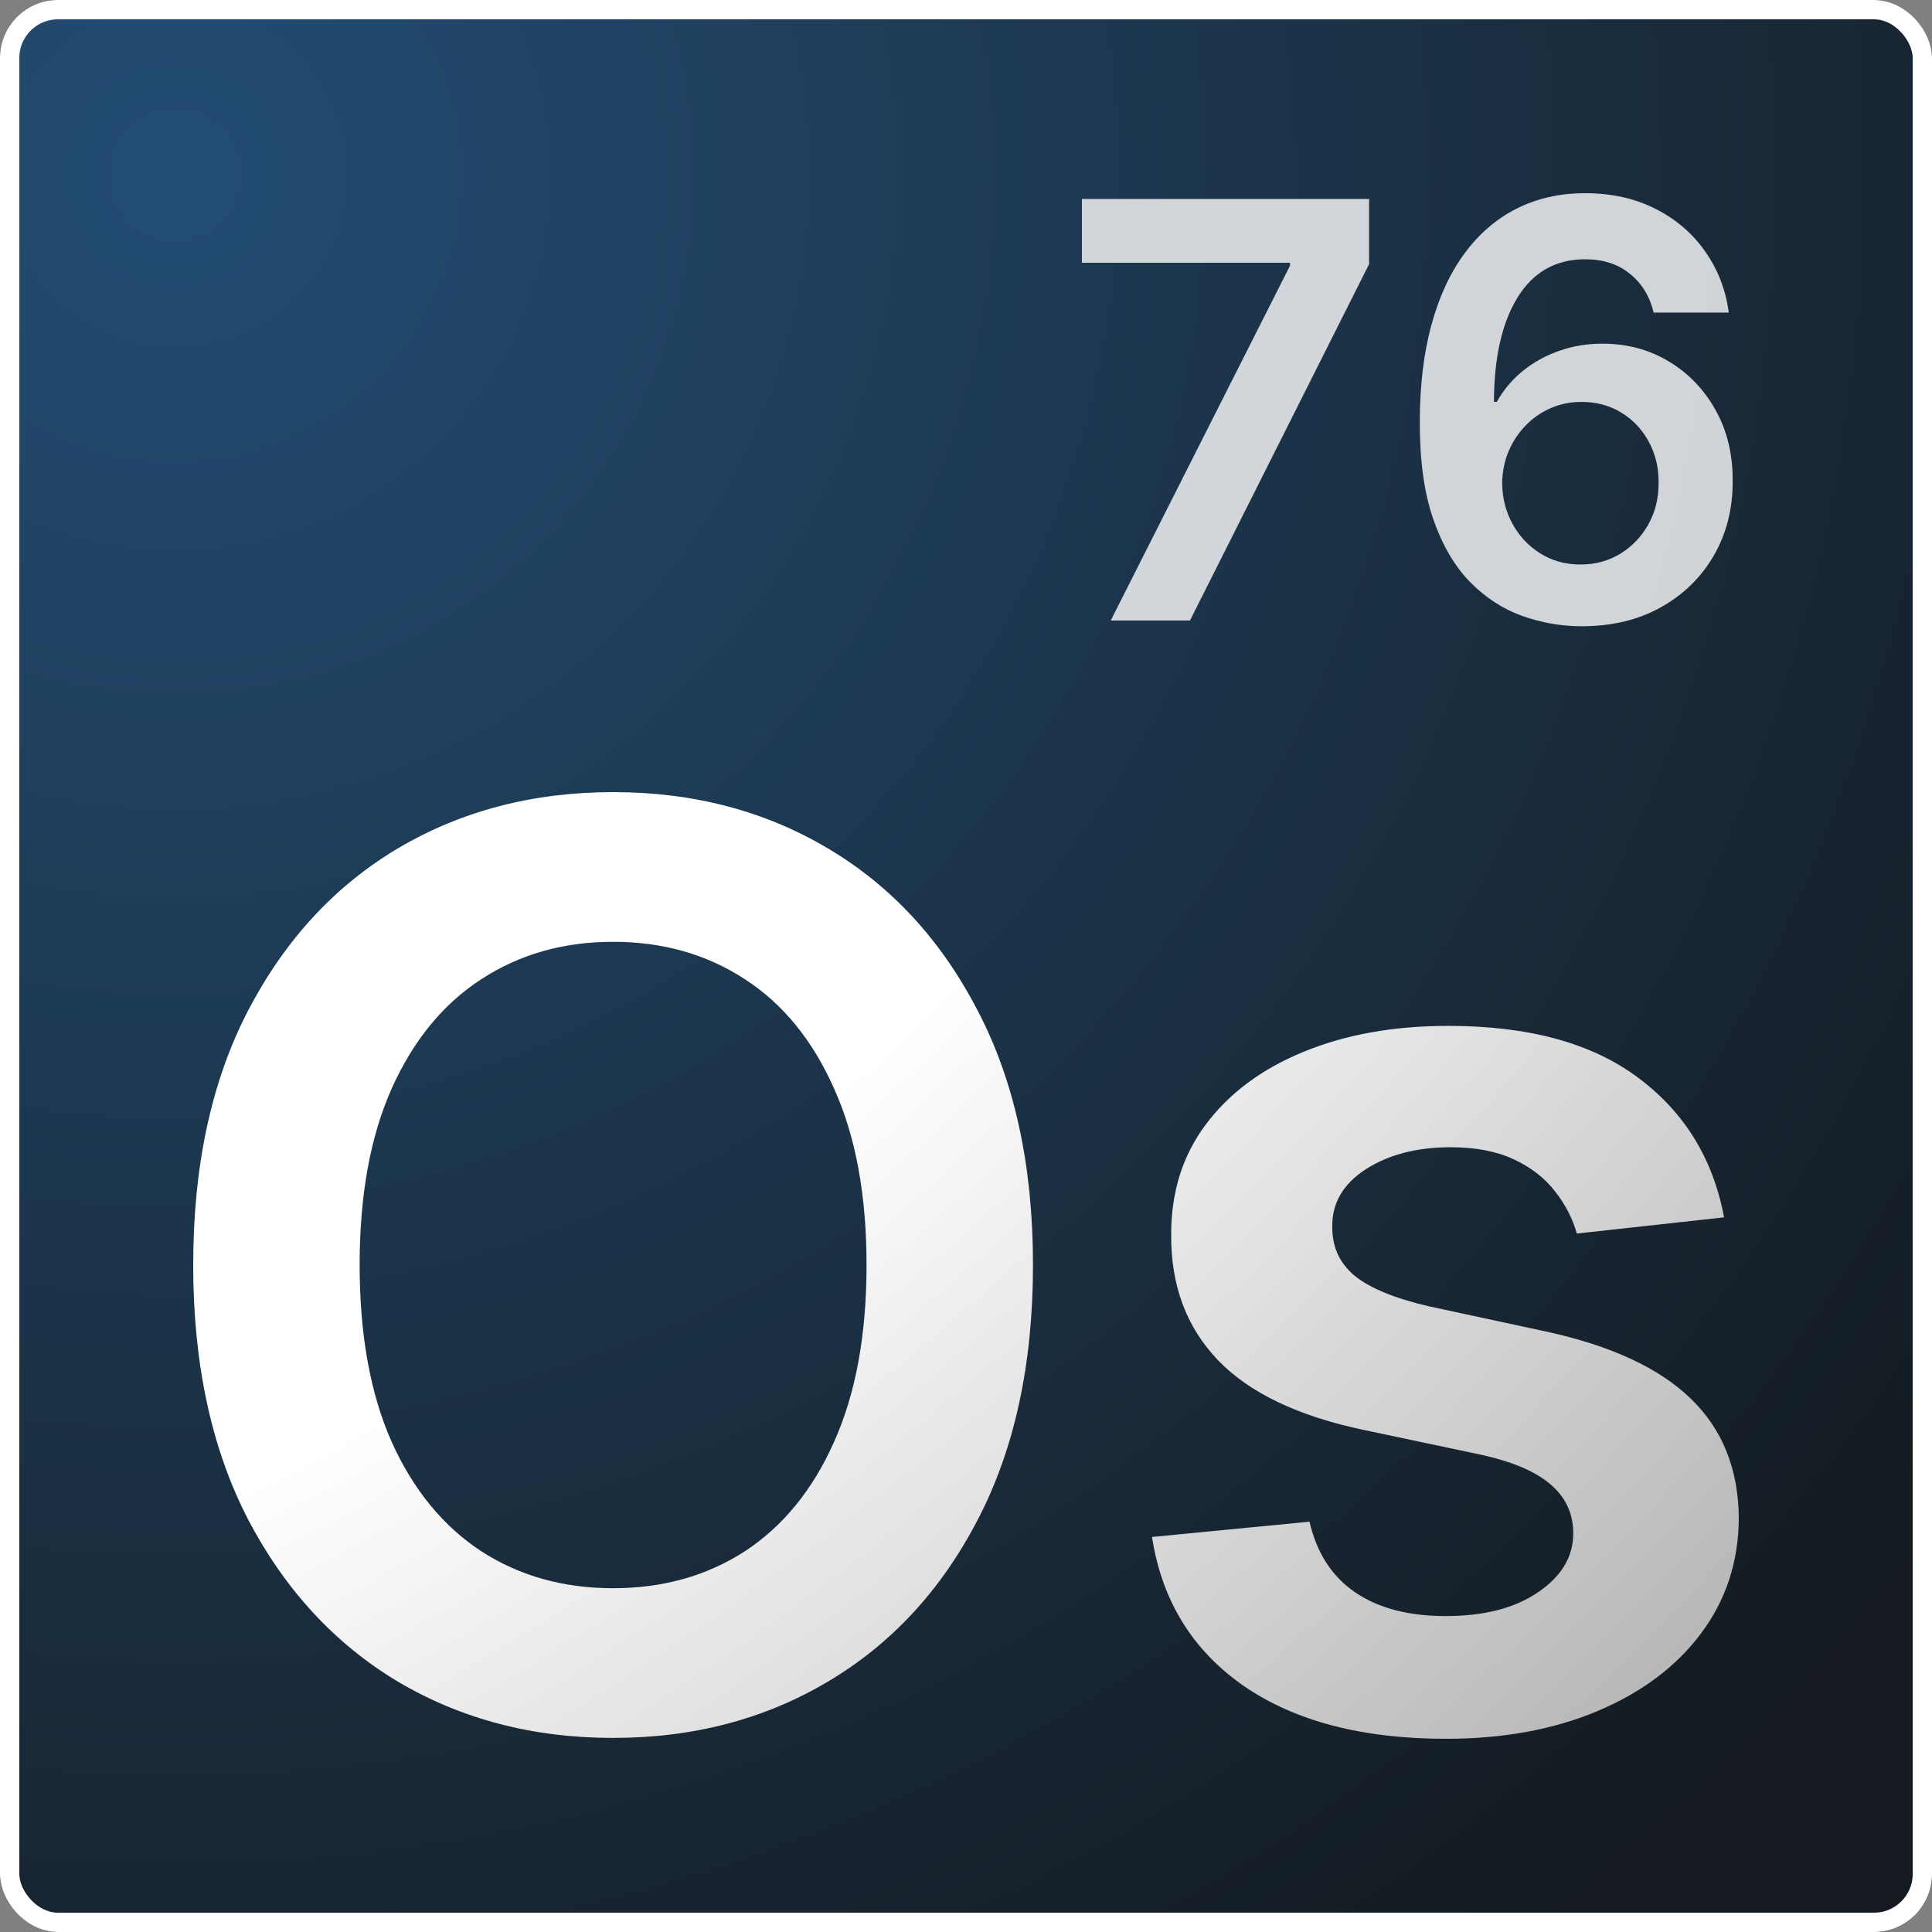 <svg width="100" height="100" viewBox="0 0 100 100" fill="none" xmlns="http://www.w3.org/2000/svg">
<rect x="0" y="0" width="100" height="100" fill="#808080" stroke="none"/>
<g clip-path="url(#clip0_6_50)">
<rect width="100" height="100" rx="3" fill="url(#paint0_radial_6_50)"/>
<g style="mix-blend-mode:overlay">
<rect x="0.5" y="0.5" width="99" height="99" rx="2.5" stroke="white"/>
</g>
<path d="M57.492 32.117L66.771 13.75V13.601H56V10.298H70.862V13.675L61.593 32.117H57.492Z" fill="white" fill-opacity="0.8"/>
<path d="M81.821 32.415C80.777 32.408 79.758 32.227 78.764 31.872C77.769 31.509 76.874 30.923 76.079 30.114C75.284 29.297 74.651 28.214 74.183 26.864C73.714 25.508 73.483 23.828 73.49 21.825C73.49 19.957 73.689 18.292 74.087 16.829C74.485 15.366 75.056 14.13 75.802 13.121C76.548 12.106 77.446 11.332 78.497 10.799C79.556 10.266 80.738 10 82.045 10C83.416 10 84.63 10.27 85.688 10.81C86.754 11.349 87.613 12.088 88.266 13.026C88.92 13.956 89.325 15.007 89.481 16.179H85.593C85.394 15.341 84.985 14.673 84.367 14.176C83.757 13.672 82.982 13.42 82.045 13.42C80.532 13.42 79.367 14.077 78.551 15.391C77.741 16.704 77.333 18.509 77.326 20.803H77.475C77.823 20.178 78.274 19.641 78.828 19.194C79.382 18.746 80.007 18.402 80.703 18.16C81.406 17.912 82.148 17.788 82.929 17.788C84.208 17.788 85.355 18.093 86.37 18.704C87.393 19.315 88.203 20.156 88.799 21.229C89.396 22.294 89.691 23.516 89.683 24.893C89.691 26.328 89.364 27.617 88.703 28.761C88.043 29.897 87.123 30.792 85.944 31.445C84.765 32.099 83.391 32.422 81.821 32.415ZM81.8 29.219C82.574 29.219 83.266 29.03 83.877 28.654C84.488 28.278 84.971 27.77 85.326 27.131C85.681 26.491 85.855 25.774 85.848 24.979C85.855 24.197 85.685 23.491 85.337 22.859C84.996 22.227 84.524 21.726 83.92 21.357C83.316 20.987 82.627 20.803 81.853 20.803C81.278 20.803 80.742 20.913 80.245 21.133C79.747 21.353 79.314 21.658 78.945 22.049C78.576 22.433 78.284 22.88 78.071 23.391C77.865 23.896 77.759 24.435 77.752 25.011C77.759 25.771 77.936 26.47 78.284 27.109C78.632 27.749 79.112 28.26 79.722 28.643C80.333 29.027 81.026 29.219 81.8 29.219Z" fill="white" fill-opacity="0.8"/>
<path d="M53.467 65.477C53.467 70.611 52.513 75.008 50.603 78.669C48.709 82.314 46.123 85.106 42.843 87.045C39.579 88.984 35.876 89.954 31.734 89.954C27.592 89.954 23.881 88.984 20.601 87.045C17.337 85.091 14.75 82.291 12.841 78.646C10.947 74.985 10 70.595 10 65.477C10 60.343 10.947 55.953 12.841 52.308C14.75 48.647 17.337 45.847 20.601 43.908C23.881 41.969 27.592 41 31.734 41C35.876 41 39.579 41.969 42.843 43.908C46.123 45.847 48.709 48.647 50.603 52.308C52.513 55.953 53.467 60.343 53.467 65.477ZM44.852 65.477C44.852 61.863 44.29 58.815 43.166 56.333C42.058 53.836 40.518 51.951 38.547 50.679C36.576 49.392 34.305 48.748 31.734 48.748C29.162 48.748 26.891 49.392 24.92 50.679C22.949 51.951 21.402 53.836 20.278 56.333C19.169 58.815 18.615 61.863 18.615 65.477C18.615 69.091 19.169 72.147 20.278 74.644C21.402 77.126 22.949 79.01 24.92 80.298C26.891 81.57 29.162 82.206 31.734 82.206C34.305 82.206 36.576 81.57 38.547 80.298C40.518 79.01 42.058 77.126 43.166 74.644C44.29 72.147 44.852 69.091 44.852 65.477Z" fill="url(#paint1_radial_6_50)"/>
<path d="M89.238 63.01L81.616 63.848C81.4 63.072 81.023 62.343 80.484 61.661C79.961 60.978 79.252 60.428 78.359 60.009C77.466 59.59 76.373 59.381 75.08 59.381C73.34 59.381 71.877 59.761 70.691 60.521C69.521 61.281 68.944 62.266 68.959 63.476C68.944 64.515 69.321 65.36 70.091 66.012C70.876 66.663 72.17 67.198 73.971 67.617L80.022 68.92C83.379 69.649 85.874 70.805 87.506 72.387C89.153 73.969 89.985 76.04 90 78.599C89.985 80.848 89.33 82.834 88.037 84.556C86.759 86.262 84.98 87.596 82.702 88.558C80.423 89.519 77.805 90 74.849 90C70.507 90 67.011 89.085 64.363 87.254C61.715 85.409 60.136 82.842 59.628 79.553L67.781 78.762C68.151 80.375 68.936 81.593 70.137 82.415C71.338 83.237 72.901 83.648 74.826 83.648C76.812 83.648 78.406 83.237 79.607 82.415C80.823 81.593 81.431 80.577 81.431 79.367C81.431 78.343 81.039 77.498 80.253 76.831C79.484 76.164 78.282 75.652 76.65 75.295L70.599 74.016C67.196 73.302 64.679 72.1 63.047 70.409C61.414 68.703 60.606 66.547 60.621 63.941C60.606 61.739 61.199 59.831 62.4 58.218C63.616 56.589 65.302 55.332 67.458 54.448C69.629 53.549 72.131 53.099 74.964 53.099C79.122 53.099 82.394 53.991 84.78 55.775C87.182 57.558 88.668 59.97 89.238 63.01Z" fill="url(#paint2_radial_6_50)"/>
</g>
<defs>
<radialGradient id="paint0_radial_6_50" cx="0" cy="0" r="1" gradientUnits="userSpaceOnUse" gradientTransform="translate(10 10) rotate(45) scale(113.137)">
<stop stop-color="#234D74"/>
<stop offset="1" stop-color="#141A1F"/>
</radialGradient>
<radialGradient id="paint1_radial_6_50" cx="0" cy="0" r="1" gradientUnits="userSpaceOnUse" gradientTransform="translate(10 10) rotate(45) scale(113.137 184.714)">
<stop offset="0.501" stop-color="white"/>
<stop offset="1" stop-color="#B0B0B0"/>
</radialGradient>
<radialGradient id="paint2_radial_6_50" cx="0" cy="0" r="1" gradientUnits="userSpaceOnUse" gradientTransform="translate(10 10) rotate(45) scale(113.137 184.714)">
<stop offset="0.501" stop-color="white"/>
<stop offset="1" stop-color="#B0B0B0"/>
</radialGradient>
<clipPath id="clip0_6_50">
<rect width="100" height="100" fill="white"/>
</clipPath>
</defs>
</svg>

